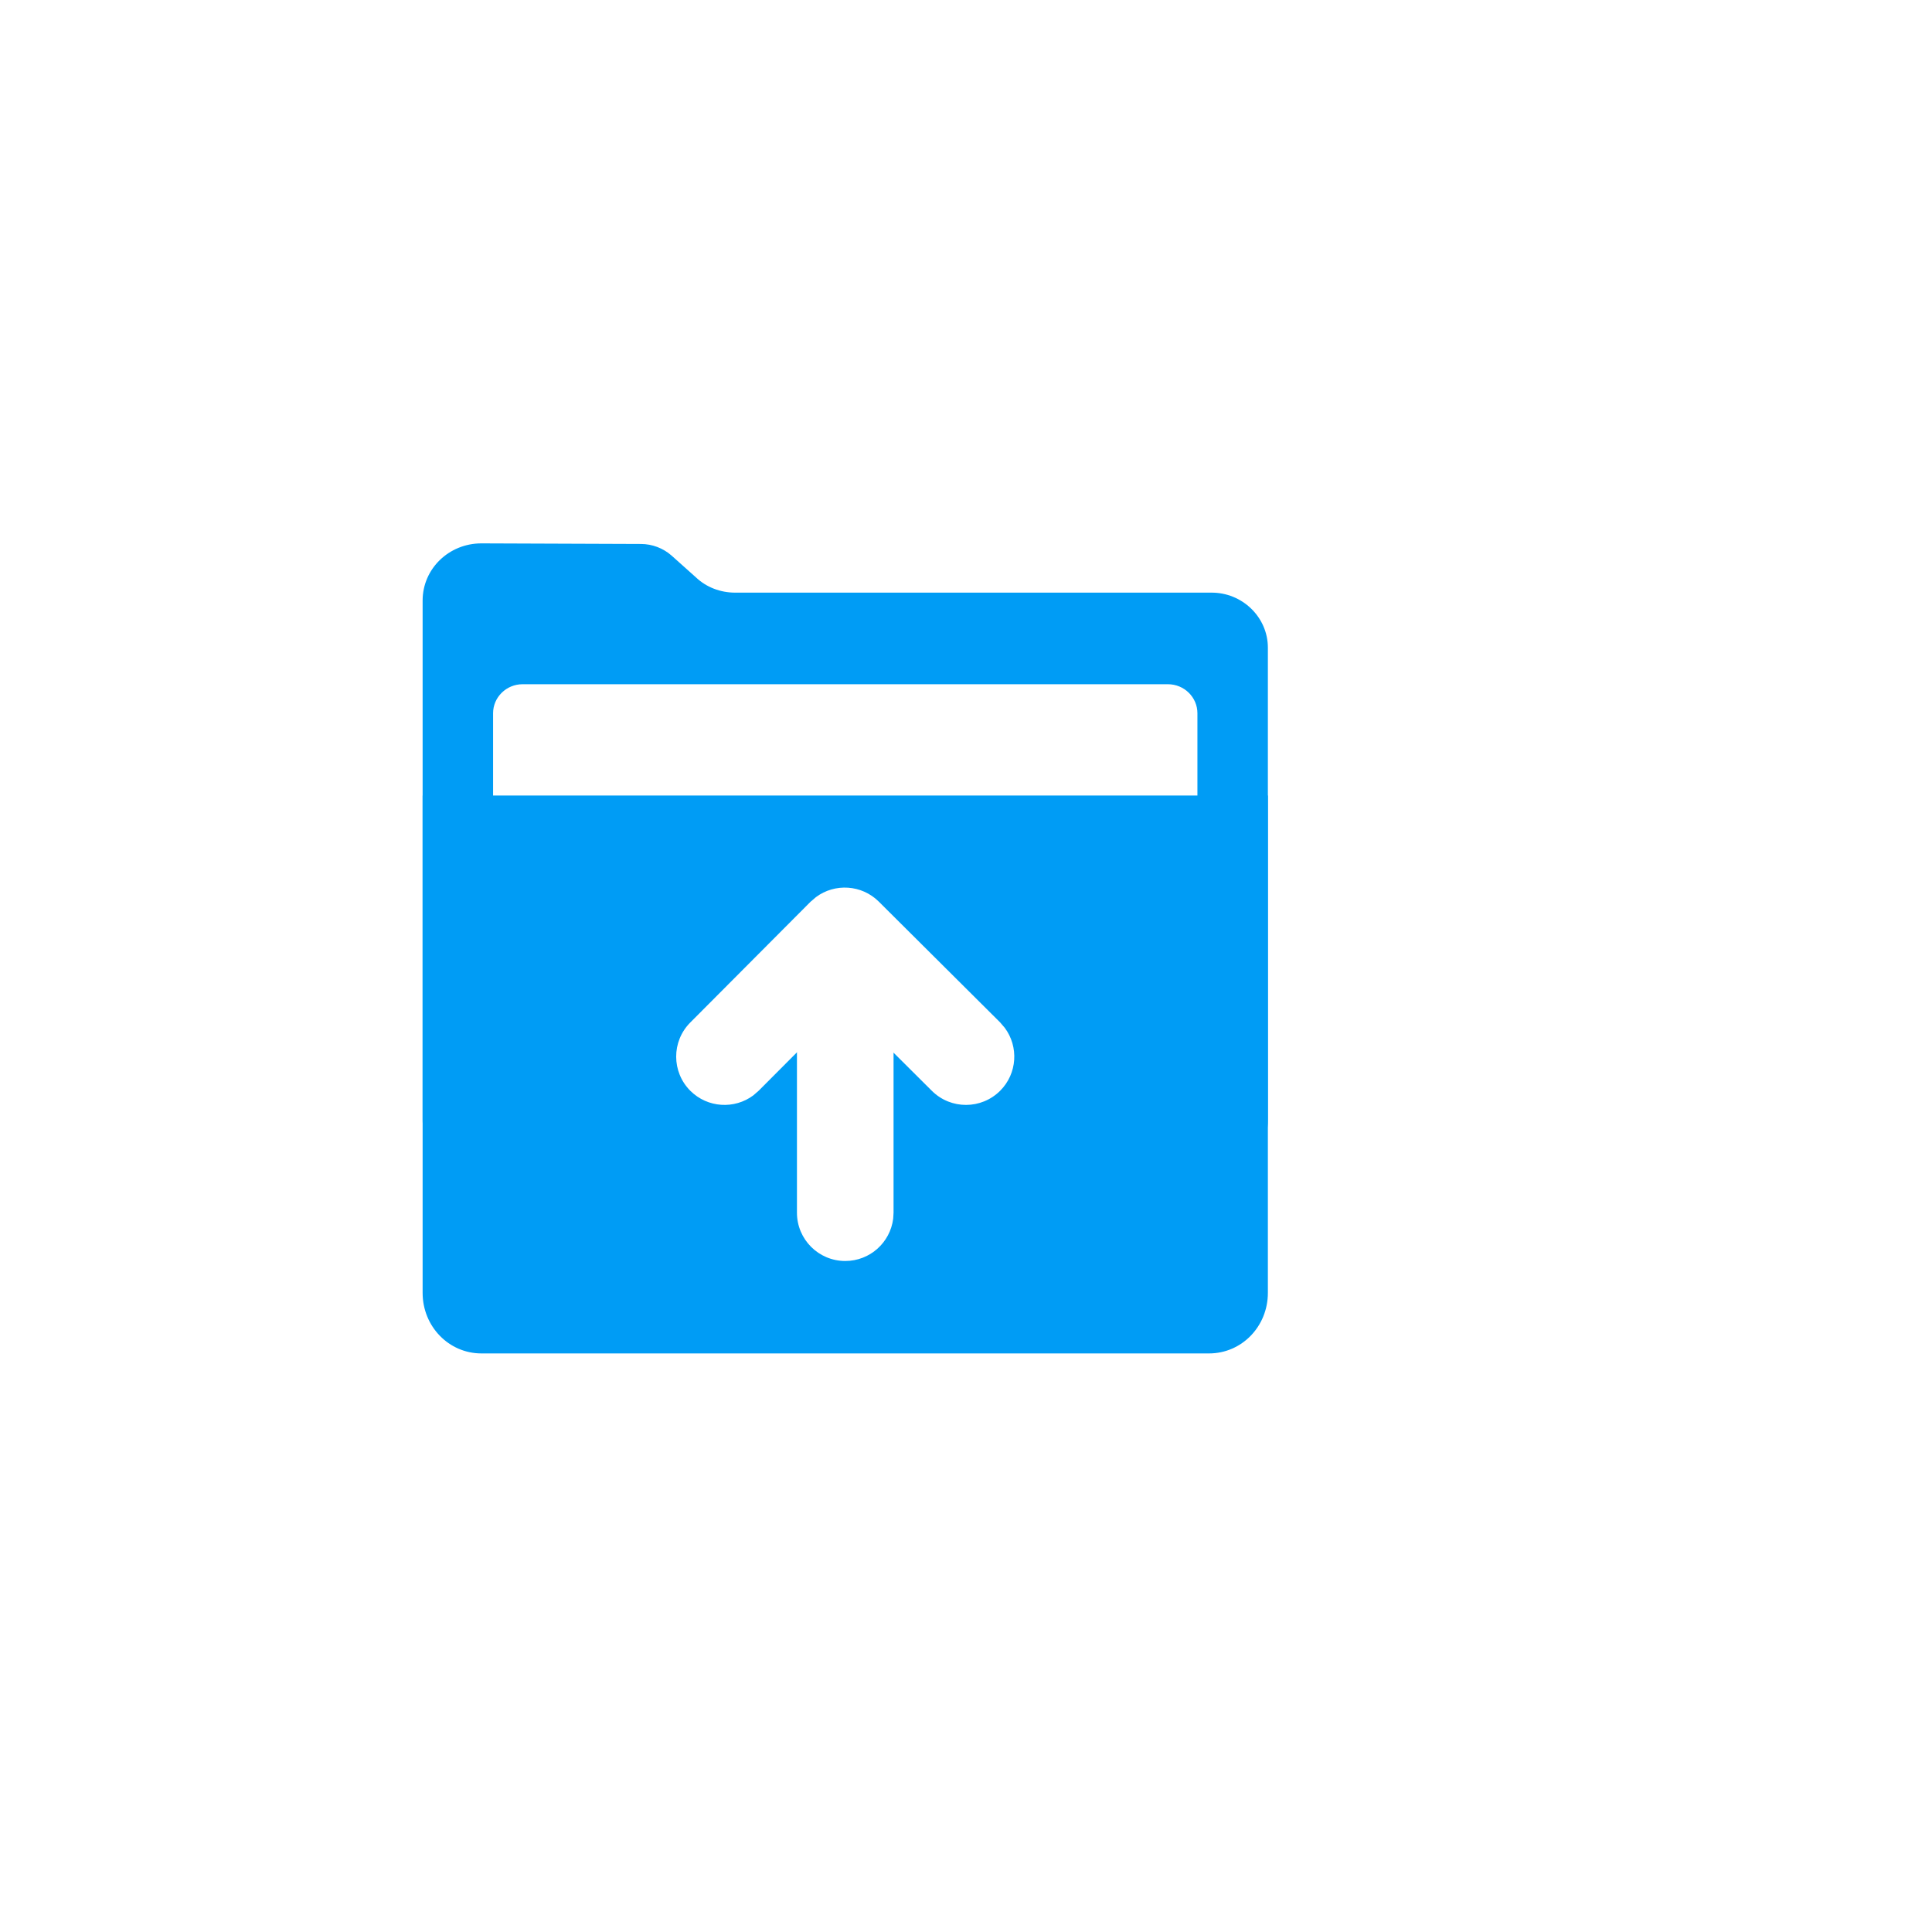 <?xml version="1.0" encoding="UTF-8"?>
<svg width="32px" height="32px" viewBox="0 0 32 32" version="1.1" xmlns="http://www.w3.org/2000/svg" xmlns:xlink="http://www.w3.org/1999/xlink">
    <title>上传</title>
    <defs>
        <filter x="-3.6%" y="-1.6%" width="107.2%" height="103.2%" filterUnits="objectBoundingBox" id="filter-1">
            <feOffset dx="-2" dy="0" in="SourceAlpha" result="shadowOffsetOuter1"></feOffset>
            <feGaussianBlur stdDeviation="2" in="shadowOffsetOuter1" result="shadowBlurOuter1"></feGaussianBlur>
            <feColorMatrix values="0 0 0 0 0   0 0 0 0 0   0 0 0 0 0  0 0 0 0.15 0" type="matrix" in="shadowBlurOuter1" result="shadowMatrixOuter1"></feColorMatrix>
            <feMerge>
                <feMergeNode in="shadowMatrixOuter1"></feMergeNode>
                <feMergeNode in="SourceGraphic"></feMergeNode>
            </feMerge>
        </filter>
    </defs>
    <g id="规范典型页面" stroke="none" stroke-width="1" fill="none" fill-rule="evenodd">
        <g id="典型页面备份-3" transform="translate(-1603, -528)" fill-rule="nonzero">
            <g id="操作备份" filter="url(#filter-1)" transform="translate(1587, 283)">
                <g id="上传" transform="translate(25, 254)">
                    <path d="M14,1.727 L14,9.553 C14,10.079 13.565,10.5 13.026,10.5 L0.974,10.5 C0.433,10.5 0,10.077 0,9.553 L0,0.947 C0,0.421 0.435,0 0.974,0 L3.615,0.01 C3.804,0.01 3.984,0.08 4.122,0.201 L4.529,0.565 C4.701,0.728 4.935,0.816 5.176,0.816 L13.058,0.816 C13.575,0.81 14,1.223 14,1.727 Z" id="路径" fill="#009CF5"></path>
                    <path d="M12.345,8.167 L1.655,8.167 C1.386,8.167 1.167,7.951 1.167,7.687 L1.167,2.813 C1.167,2.549 1.386,2.333 1.655,2.333 L12.345,2.333 C12.614,2.333 12.833,2.549 12.833,2.813 L12.833,7.687 C12.833,7.951 12.614,8.167 12.345,8.167 Z" id="路径" fill="#FFFFFF"></path>
                    <path d="M14,4.176 L14,12.414 C14,12.972 13.565,13.417 13.026,13.417 L0.974,13.417 C0.433,13.417 0,12.969 0,12.414 L0,4.176 L14,4.176 Z" id="路径" fill="#009CF5"></path>
                    <g id="编组-4" transform="translate(7, 8.793) scale(1, -1) translate(-7, -8.793) translate(5, 6.5)" fill="#FFFFFF">
                        <path d="M2,-0.8 C2.408,-0.8 2.744,-0.495 2.794,-0.1 L2.8,0 L2.8,3.585 C2.8,4.027 2.442,4.385 2,4.385 C1.592,4.385 1.256,4.08 1.206,3.685 L1.2,3.585 L1.2,0 C1.2,-0.442 1.558,-0.8 2,-0.8 Z" id="直线-2"></path>
                        <path d="M3.435,2.018 C3.749,1.706 4.255,1.708 4.567,2.021 C4.85,2.305 4.875,2.75 4.642,3.062 L4.565,3.152 L2.556,5.152 C2.272,5.435 1.827,5.46 1.515,5.227 L1.425,5.15 L-0.567,3.15 C-0.879,2.837 -0.878,2.33 -0.565,2.018 C-0.28,1.735 0.165,1.71 0.477,1.943 L0.567,2.021 L1.994,3.453 L3.435,2.018 Z" id="路径-6"></path>
                    </g>
                </g>
            </g>
        </g>
    </g>
</svg>